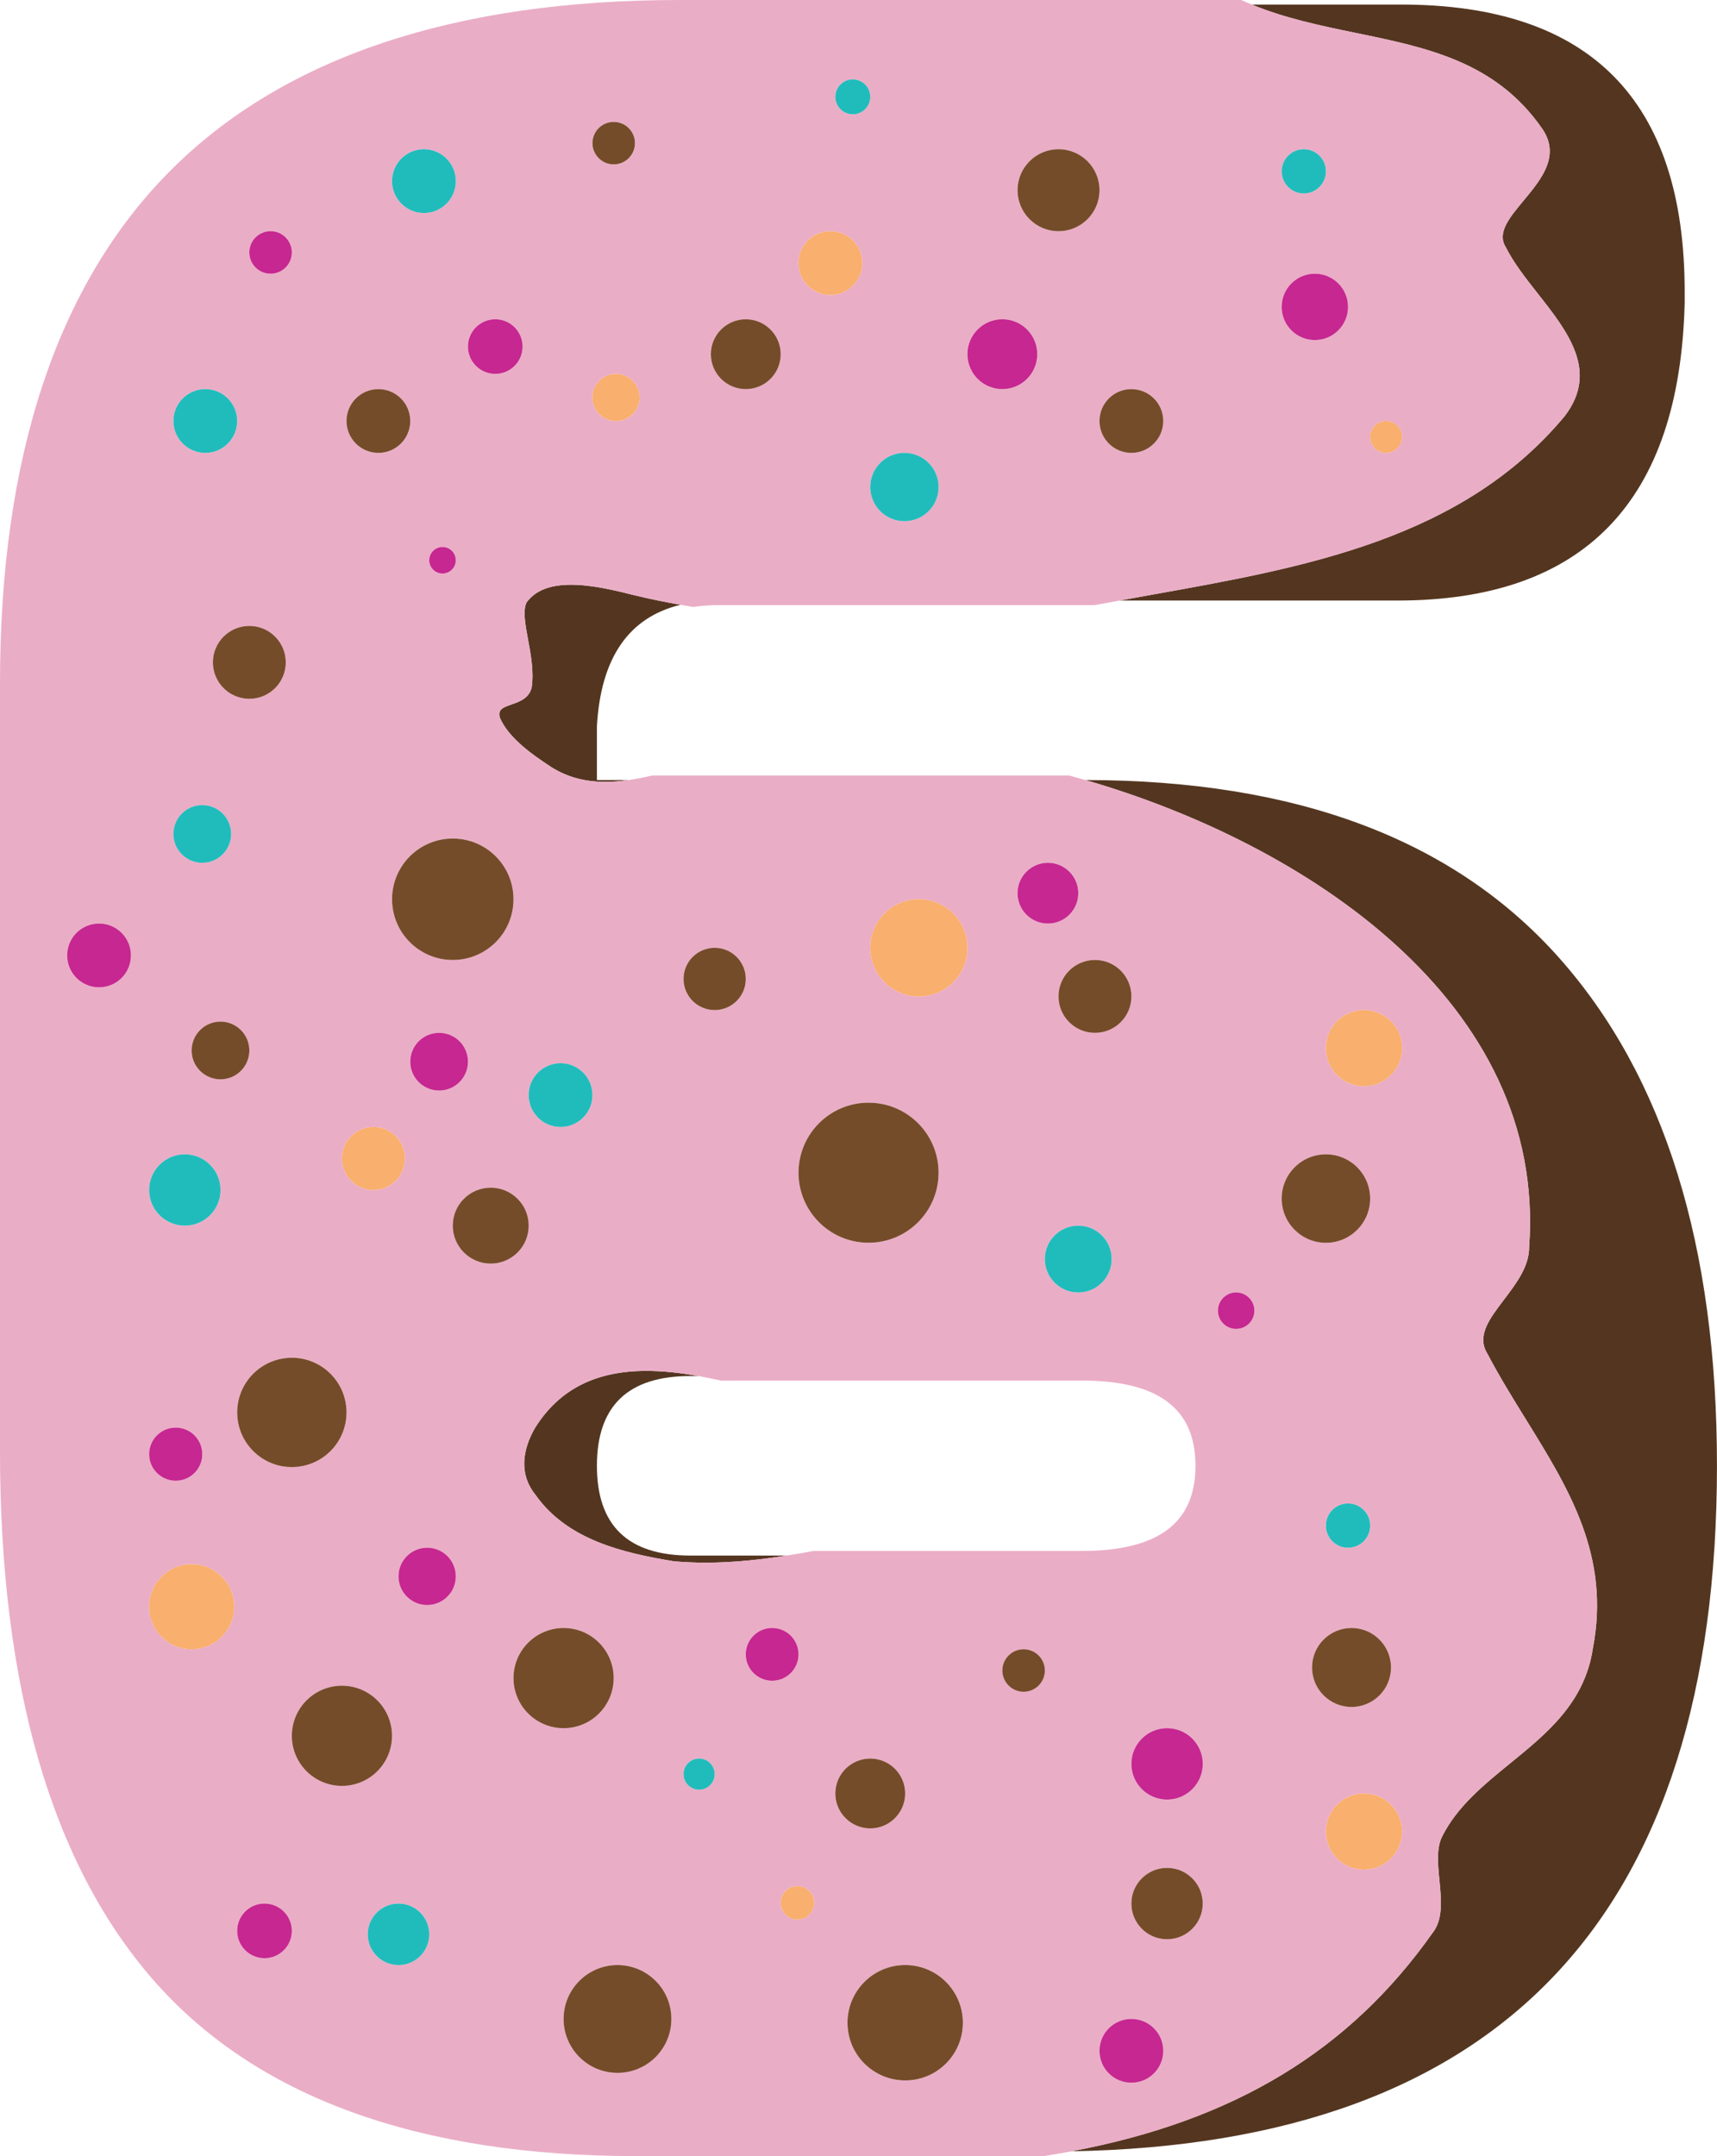 <?xml version="1.0" encoding="utf-8"?>
<!-- Generator: Adobe Illustrator 15.1.0, SVG Export Plug-In . SVG Version: 6.00 Build 0)  -->
<!DOCTYPE svg PUBLIC "-//W3C//DTD SVG 1.1//EN" "http://www.w3.org/Graphics/SVG/1.1/DTD/svg11.dtd">
<svg version="1.1" id="Layer_1" xmlns="http://www.w3.org/2000/svg" xmlns:xlink="http://www.w3.org/1999/xlink" x="0px" y="0px"
	 width="106.461px" height="133.678px" viewBox="0 0 106.461 133.678" enable-background="new 0 0 106.461 133.678"
	 xml:space="preserve">
<g>
	<path fill="none" d="M67.062,96.162c4.753,0,7.063-1.729,7.063-5.283s-2.311-5.283-7.063-5.283H44.686l-0.031-0.006
		c-0.476-0.107-0.926-0.199-1.357-0.275h-0.498c-3.861,0-5.788,1.857-5.788,5.564c0,3.711,1.927,5.564,5.788,5.564h5.991
		c0.577-0.09,1.126-0.184,1.628-0.277l0.051-0.004H67.062z"/>
	<path fill="#543620" d="M37.011,90.879c0-3.707,1.927-5.564,5.788-5.564h0.498c-1.203-0.217-2.248-0.318-3.219-0.318
		c-3.134,0-5.381,1.137-6.871,3.479c-0.537,0.895-1.26,2.639-0.018,4.189c1.979,2.826,5.466,3.615,8.58,4.135
		c0.627,0.055,1.302,0.086,1.985,0.086c1.769,0,3.513-0.203,5.035-0.441h-5.991C38.938,96.443,37.011,94.59,37.011,90.879z"/>
	<path fill="#543620" d="M67.303,48.363C80.905,52.299,95.92,62.1,94.812,77.33c0.001,1.191-0.791,2.236-1.559,3.248
		c-0.919,1.211-1.713,2.258-1.025,3.359c0.736,1.404,1.567,2.746,2.37,4.043c2.708,4.377,5.265,8.508,4.163,14.232
		c-0.502,3.352-2.854,5.266-5.127,7.115c-1.615,1.316-3.287,2.676-4.217,4.537c-0.363,0.727-0.263,1.746-0.166,2.732
		c0.117,1.186,0.237,2.412-0.431,3.248c-5.16,7.311-12.31,11.643-22.396,13.537c26.69-0.465,40.035-14.629,40.035-42.504
		c0-13.65-3.266-24.15-9.794-31.498C90.139,52.039,80.35,48.367,67.303,48.363z"/>
	<path fill="#543620" d="M35.406,36.254c-1.316,0-2.219,0.359-2.759,1.1c-0.239,0.508-0.078,1.377,0.093,2.295
		c0.172,0.926,0.367,1.975,0.227,2.967l-0.007,0.027c-0.165,0.66-0.761,0.865-1.239,1.031c-0.625,0.217-0.825,0.328-0.739,0.797
		c0.542,1.32,2.194,2.42,2.991,2.951c1.024,0.709,2.185,1.053,3.552,1.053c0.451,0,0.926-0.037,1.442-0.111h-1.956v-3.338
		c0.242-4.242,1.971-6.752,5.186-7.529c-0.985-0.172-1.909-0.363-2.799-0.578C38.209,36.621,36.734,36.254,35.406,36.254z"/>
	<path fill="#543620" d="M95.609,7.961c1.18,1.686-0.05,3.164-1.135,4.469c-0.895,1.076-1.666,2.006-1.116,2.885
		c0.495,0.988,1.257,1.955,1.995,2.893c1.865,2.371,3.793,4.822,1.66,7.596c-6.357,7.631-16.096,9.369-25.514,11.053
		c-0.695,0.125-1.383,0.252-2.074,0.377H86.65c11.574,0,17.508-6.154,17.807-18.475V18.09c0-11.871-5.863-17.807-17.584-17.807
		h-9.258c2.061,0.85,4.27,1.311,6.414,1.752C88.506,2.955,92.734,3.826,95.609,7.961z"/>
	<path fill="#EAADC6" d="M88.821,119.846c0.668-0.836,0.548-2.062,0.431-3.248c-0.097-0.986-0.197-2.006,0.166-2.732
		c0.93-1.861,2.602-3.221,4.217-4.537c2.273-1.85,4.625-3.764,5.127-7.115c1.102-5.725-1.455-9.855-4.163-14.232
		c-0.803-1.297-1.634-2.639-2.37-4.043c-0.688-1.102,0.106-2.148,1.025-3.359c0.768-1.012,1.56-2.057,1.559-3.248
		c1.107-15.23-13.907-25.031-27.51-28.967c-0.324-0.094-0.648-0.186-0.972-0.273l-0.036-0.008H40.459l-0.064,0.008
		c-0.518,0.121-0.987,0.211-1.428,0.273c-0.517,0.074-0.991,0.111-1.442,0.111c-1.367,0-2.527-0.344-3.552-1.053
		c-0.797-0.531-2.449-1.631-2.991-2.951c-0.086-0.469,0.114-0.58,0.739-0.797c0.479-0.166,1.074-0.371,1.239-1.031l0.007-0.027
		c0.141-0.992-0.055-2.041-0.227-2.967c-0.171-0.918-0.332-1.787-0.093-2.295c0.54-0.74,1.442-1.1,2.759-1.1
		c1.328,0,2.803,0.367,3.991,0.664c0.89,0.215,1.813,0.406,2.799,0.578c0.245,0.045,0.493,0.088,0.747,0.129l0.043,0.006
		l0.044-0.006c0.496-0.072,1.018-0.109,1.55-0.109h23.266l0.192-0.029c0.459-0.088,0.925-0.168,1.388-0.254
		c0.691-0.125,1.379-0.252,2.074-0.377c9.418-1.684,19.156-3.422,25.514-11.053c2.133-2.773,0.205-5.225-1.66-7.596
		c-0.738-0.938-1.5-1.904-1.995-2.893c-0.55-0.879,0.222-1.809,1.116-2.885c1.085-1.305,2.314-2.783,1.135-4.469
		c-2.875-4.135-7.104-5.006-11.58-5.926c-2.145-0.441-4.354-0.902-6.414-1.752c-0.201-0.084-0.402-0.166-0.602-0.258L76.957,0
		H42.131C28.168,0,17.54,3.566,10.543,10.602C3.547,17.635,0,28.318,0,42.354v47.635c0,14.551,3.207,25.584,9.531,32.797
		c6.33,7.227,16.398,10.893,29.929,10.893h25.261l0.021-0.004c0.571-0.09,1.131-0.188,1.684-0.291
		C76.512,131.488,83.661,127.156,88.821,119.846z M84.955,74.311c0,1.514-1.229,2.742-2.743,2.742s-2.742-1.229-2.742-2.742
		c0-1.516,1.228-2.744,2.742-2.744S84.955,72.795,84.955,74.311z M82.212,64.984c0-1.303,1.057-2.359,2.36-2.359
		c1.303,0,2.359,1.057,2.359,2.359s-1.057,2.359-2.359,2.359C83.269,67.344,82.212,66.287,82.212,64.984z M84.955,94.588
		c0,0.758-0.615,1.373-1.372,1.373s-1.371-0.615-1.371-1.373c0-0.756,0.614-1.371,1.371-1.371S84.955,93.832,84.955,94.588z
		 M83.8,100.936c1.352,0,2.447,1.096,2.447,2.449c0,1.35-1.096,2.447-2.447,2.447s-2.448-1.098-2.448-2.447
		C81.352,102.031,82.448,100.936,83.8,100.936z M84.572,111.197c1.303,0,2.359,1.055,2.359,2.359c0,1.303-1.057,2.359-2.359,2.359
		c-1.304,0-2.36-1.057-2.36-2.359C82.212,112.252,83.269,111.197,84.572,111.197z M77.775,81.262c0,0.625-0.506,1.131-1.13,1.131
		s-1.13-0.506-1.13-1.131c0-0.623,0.506-1.129,1.13-1.129S77.775,80.639,77.775,81.262z M38.193,23.182
		c0.806,0,1.459,0.654,1.459,1.461c0,0.805-0.653,1.459-1.459,1.459c-0.807,0-1.459-0.654-1.459-1.459
		C36.734,23.836,37.387,23.182,38.193,23.182z M36.734,8.875c0-0.729,0.59-1.318,1.318-1.318c0.727,0,1.316,0.59,1.316,1.318
		s-0.59,1.318-1.316,1.318C37.324,10.193,36.734,9.604,36.734,8.875z M28.074,59.518c-2.08,0-3.766-1.686-3.766-3.764
		c0-2.08,1.686-3.768,3.766-3.768c2.078,0,3.765,1.688,3.765,3.768C31.839,57.832,30.152,59.518,28.074,59.518z M29.016,65.826
		c0,0.986-0.801,1.787-1.789,1.787s-1.789-0.801-1.789-1.787c0-0.99,0.801-1.789,1.789-1.789S29.016,64.836,29.016,65.826z
		 M26.285,13.205c-1.092,0-1.977-0.885-1.977-1.977s0.885-1.977,1.977-1.977s1.977,0.885,1.977,1.977S27.377,13.205,26.285,13.205z
		 M28.262,34.736c0,0.457-0.369,0.824-0.823,0.824c-0.455,0-0.823-0.367-0.823-0.824c0-0.453,0.368-0.822,0.823-0.822
		C27.893,33.914,28.262,34.283,28.262,34.736z M25.438,26.102c0,1.092-0.885,1.977-1.977,1.977s-1.977-0.885-1.977-1.977
		s0.885-1.977,1.977-1.977S25.438,25.01,25.438,26.102z M23.155,69.873c1.079,0,1.954,0.875,1.954,1.953s-0.875,1.953-1.954,1.953
		s-1.954-0.875-1.954-1.953S22.076,69.873,23.155,69.873z M30.709,23.182c-0.936,0-1.693-0.758-1.693-1.693s0.758-1.693,1.693-1.693
		s1.695,0.758,1.695,1.693S31.645,23.182,30.709,23.182z M16.777,16.971c-0.727,0-1.317-0.59-1.317-1.318
		c0-0.727,0.591-1.318,1.317-1.318c0.729,0,1.318,0.592,1.318,1.318C18.096,16.381,17.506,16.971,16.777,16.971z M17.719,41.068
		c0,1.248-1.012,2.258-2.259,2.258s-2.259-1.01-2.259-2.258s1.012-2.26,2.259-2.26S17.719,39.82,17.719,41.068z M12.729,24.125
		c1.093,0,1.978,0.885,1.978,1.977s-0.885,1.977-1.978,1.977c-1.091,0-1.976-0.885-1.976-1.977S11.639,24.125,12.729,24.125z
		 M12.541,49.916c0.988,0,1.789,0.801,1.789,1.789s-0.801,1.789-1.789,1.789c-0.987,0-1.787-0.801-1.787-1.789
		S11.554,49.916,12.541,49.916z M11.459,71.566c1.222,0,2.213,0.992,2.213,2.213c0,1.223-0.991,2.213-2.213,2.213
		s-2.211-0.99-2.211-2.213C9.248,72.559,10.237,71.566,11.459,71.566z M10.895,88.512c0.91,0,1.646,0.736,1.646,1.646
		s-0.736,1.648-1.646,1.648s-1.646-0.738-1.646-1.648S9.984,88.512,10.895,88.512z M11.883,96.982c1.455,0,2.636,1.182,2.636,2.637
		s-1.181,2.635-2.636,2.635s-2.635-1.18-2.635-2.635S10.428,96.982,11.883,96.982z M13.672,66.916c-0.988,0-1.789-0.801-1.789-1.787
		c0-0.988,0.801-1.789,1.789-1.789c0.987,0,1.788,0.801,1.788,1.789C15.46,66.115,14.659,66.916,13.672,66.916z M14.707,87.57
		c0-1.873,1.517-3.389,3.389-3.389s3.389,1.516,3.389,3.389c0,1.871-1.517,3.387-3.389,3.387S14.707,89.441,14.707,87.57z
		 M18.096,119.715c0,0.938-0.759,1.695-1.695,1.695c-0.936,0-1.693-0.758-1.693-1.695c0-0.936,0.758-1.693,1.693-1.693
		C17.337,118.021,18.096,118.779,18.096,119.715z M21.201,104.514c1.717,0,3.107,1.391,3.107,3.105c0,1.717-1.391,3.107-3.107,3.107
		c-1.715,0-3.105-1.391-3.105-3.107C18.096,105.904,19.486,104.514,21.201,104.514z M24.709,118.021
		c1.053,0,1.906,0.854,1.906,1.906s-0.854,1.906-1.906,1.906s-1.906-0.854-1.906-1.906S23.656,118.021,24.709,118.021z
		 M26.485,99.514c-0.981,0-1.776-0.797-1.776-1.777s0.795-1.775,1.776-1.775s1.776,0.795,1.776,1.775S27.467,99.514,26.485,99.514z
		 M28.074,75.992c0-1.301,1.053-2.355,2.353-2.355s2.353,1.055,2.353,2.355c0,1.299-1.053,2.352-2.353,2.352
		S28.074,77.291,28.074,75.992z M49.441,116.939c0.572,0,1.036,0.463,1.036,1.035s-0.464,1.035-1.036,1.035
		c-0.571,0-1.035-0.463-1.035-1.035S48.87,116.939,49.441,116.939z M47.876,104.205c-0.902,0-1.635-0.732-1.635-1.635
		s0.732-1.635,1.635-1.635s1.635,0.732,1.635,1.635S48.778,104.205,47.876,104.205z M58.195,72.709c0,2.398-1.943,4.344-4.342,4.344
		s-4.343-1.945-4.343-4.344s1.944-4.342,4.343-4.342S58.195,70.311,58.195,72.709z M53.959,58.766c0-1.664,1.35-3.012,3.014-3.012
		s3.012,1.348,3.012,3.012s-1.348,3.012-3.012,3.012S53.959,60.43,53.959,58.766z M64.785,78.062c0-1.145,0.928-2.07,2.07-2.07
		c1.145,0,2.071,0.926,2.071,2.07c0,1.143-0.927,2.07-2.071,2.07C65.713,80.133,64.785,79.205,64.785,78.062z M48.79,96.443
		c-1.522,0.238-3.267,0.441-5.035,0.441c-0.684,0-1.358-0.031-1.985-0.086c-3.114-0.52-6.602-1.309-8.58-4.135
		c-1.242-1.551-0.52-3.295,0.018-4.189c1.49-2.342,3.737-3.479,6.871-3.479c0.971,0,2.016,0.102,3.219,0.318
		c0.432,0.076,0.882,0.168,1.357,0.275l0.031,0.006h22.376c4.753,0,7.063,1.729,7.063,5.283s-2.311,5.283-7.063,5.283H50.469
		l-0.051,0.004C49.916,96.26,49.367,96.354,48.79,96.443z M43.347,109.031c0.533,0,0.965,0.432,0.965,0.965
		s-0.432,0.965-0.965,0.965c-0.532,0-0.966-0.432-0.966-0.965S42.814,109.031,43.347,109.031z M67.892,64.037
		c-1.247,0-2.259-1.012-2.259-2.26s1.012-2.26,2.259-2.26s2.259,1.012,2.259,2.26S69.139,64.037,67.892,64.037z M64.974,57.26
		c-1.04,0-1.883-0.844-1.883-1.883c0-1.041,0.843-1.883,1.883-1.883s1.882,0.842,1.882,1.883
		C66.855,56.416,66.014,57.26,64.974,57.26z M44.312,58.766c1.065,0,1.93,0.863,1.93,1.928c0,1.066-0.864,1.932-1.93,1.932
		s-1.931-0.865-1.931-1.932C42.381,59.629,43.246,58.766,44.312,58.766z M34.757,69.873c-1.091,0-1.978-0.885-1.978-1.977
		s0.887-1.977,1.978-1.977c1.093,0,1.978,0.885,1.978,1.977S35.85,69.873,34.757,69.873z M34.945,100.936
		c1.716,0,3.107,1.393,3.107,3.107s-1.392,3.105-3.107,3.105s-3.106-1.391-3.106-3.105S33.229,100.936,34.945,100.936z
		 M38.287,121.834c1.846,0,3.342,1.496,3.342,3.342s-1.496,3.342-3.342,3.342s-3.342-1.496-3.342-3.342
		S36.441,121.834,38.287,121.834z M53.959,113.361c-1.195,0-2.164-0.969-2.164-2.164c0-1.197,0.969-2.166,2.164-2.166
		c1.197,0,2.166,0.969,2.166,2.166C56.125,112.393,55.156,113.361,53.959,113.361z M59.702,125.41c0,1.977-1.602,3.578-3.577,3.578
		s-3.577-1.602-3.577-3.578c0-1.975,1.602-3.576,3.577-3.576S59.702,123.436,59.702,125.41z M63.468,104.891
		c-0.729,0-1.318-0.592-1.318-1.318c0-0.729,0.59-1.318,1.318-1.318c0.728,0,1.317,0.59,1.317,1.318
		C64.785,104.299,64.195,104.891,63.468,104.891z M70.15,125.176c1.092,0,1.978,0.885,1.978,1.977s-0.886,1.977-1.978,1.977
		s-1.977-0.885-1.977-1.977S69.059,125.176,70.15,125.176z M70.15,118.021c0-1.223,0.99-2.213,2.213-2.213
		c1.221,0,2.211,0.99,2.211,2.213c0,1.221-0.99,2.211-2.211,2.211C71.141,120.232,70.15,119.242,70.15,118.021z M72.363,111.574
		c-1.223,0-2.213-0.992-2.213-2.213c0-1.223,0.99-2.213,2.213-2.213c1.221,0,2.211,0.99,2.211,2.213
		C74.574,110.582,73.584,111.574,72.363,111.574z M52.877,7.086c-0.598,0-1.082-0.484-1.082-1.082s0.484-1.082,1.082-1.082
		c0.599,0,1.082,0.484,1.082,1.082S53.476,7.086,52.877,7.086z M56.078,28.078c1.17,0,2.117,0.949,2.117,2.117
		c0,1.17-0.947,2.119-2.117,2.119s-2.119-0.949-2.119-2.119C53.959,29.027,54.908,28.078,56.078,28.078z M53.464,16.312
		c0,1.092-0.886,1.977-1.977,1.977c-1.092,0-1.977-0.885-1.977-1.977c0-1.094,0.885-1.979,1.977-1.979
		C52.578,14.334,53.464,15.219,53.464,16.312z M81.526,16.971c1.136,0,2.057,0.92,2.057,2.057c0,1.135-0.921,2.057-2.057,2.057
		s-2.057-0.922-2.057-2.057C79.47,17.891,80.391,16.971,81.526,16.971z M79.47,10.623c0-0.758,0.614-1.371,1.371-1.371
		s1.371,0.613,1.371,1.371s-0.614,1.371-1.371,1.371S79.47,11.381,79.47,10.623z M85.943,26.102c0.545,0,0.988,0.443,0.988,0.988
		s-0.443,0.988-0.988,0.988c-0.546,0-0.988-0.443-0.988-0.988S85.397,26.102,85.943,26.102z M70.15,28.078
		c-1.092,0-1.977-0.885-1.977-1.977s0.885-1.977,1.977-1.977s1.978,0.885,1.978,1.977S71.242,28.078,70.15,28.078z M65.633,14.334
		c-1.404,0-2.542-1.137-2.542-2.541s1.138-2.541,2.542-2.541c1.403,0,2.541,1.137,2.541,2.541S67.036,14.334,65.633,14.334z
		 M64.314,21.959c0,1.195-0.97,2.166-2.165,2.166c-1.196,0-2.165-0.971-2.165-2.166s0.969-2.164,2.165-2.164
		C63.345,19.795,64.314,20.764,64.314,21.959z M46.241,24.125c-1.195,0-2.165-0.971-2.165-2.166s0.97-2.164,2.165-2.164
		c1.196,0,2.165,0.969,2.165,2.164S47.438,24.125,46.241,24.125z M8.117,59.236c0,1.092-0.885,1.977-1.977,1.977
		s-1.977-0.885-1.977-1.977s0.885-1.977,1.977-1.977S8.117,58.145,8.117,59.236z"/>
	<circle fill="#754C29" cx="65.633" cy="11.793" r="2.541"/>
	<circle fill="#754C29" cx="23.461" cy="26.102" r="1.977"/>
	<circle fill="#754C29" cx="70.15" cy="26.102" r="1.977"/>
	<circle fill="#754C29" cx="46.241" cy="21.96" r="2.165"/>
	<circle fill="#754C29" cx="38.052" cy="8.875" r="1.317"/>
	<circle fill="#754C29" cx="15.46" cy="41.067" r="2.259"/>
	<circle fill="#754C29" cx="28.074" cy="55.754" r="3.765"/>
	<circle fill="#754C29" cx="13.671" cy="65.129" r="1.789"/>
	<circle fill="#754C29" cx="53.853" cy="72.709" r="4.342"/>
	<circle fill="#754C29" cx="30.427" cy="75.99" r="2.354"/>
	<circle fill="#754C29" cx="44.312" cy="60.695" r="1.93"/>
	<circle fill="#754C29" cx="82.212" cy="74.311" r="2.743"/>
	<circle fill="#754C29" cx="67.892" cy="61.777" r="2.26"/>
	<circle fill="#754C29" cx="18.096" cy="87.57" r="3.389"/>
	<circle fill="#754C29" cx="21.201" cy="107.62" r="3.106"/>
	<circle fill="#754C29" cx="34.945" cy="104.042" r="3.106"/>
	<circle fill="#754C29" cx="38.287" cy="125.176" r="3.342"/>
	<circle fill="#754C29" cx="56.125" cy="125.41" r="3.577"/>
	<circle fill="#754C29" cx="53.959" cy="111.196" r="2.165"/>
	<circle fill="#754C29" cx="63.468" cy="103.572" r="1.318"/>
	<circle fill="#754C29" cx="83.8" cy="103.384" r="2.448"/>
	<circle fill="#754C29" cx="72.362" cy="118.021" r="2.212"/>
	<circle fill="#20BCBC" cx="83.583" cy="94.588" r="1.372"/>
	<circle fill="#20BCBC" cx="26.285" cy="11.229" r="1.977"/>
	<circle fill="#20BCBC" cx="12.729" cy="26.102" r="1.977"/>
	<circle fill="#20BCBC" cx="11.46" cy="73.779" r="2.212"/>
	<circle fill="#20BCBC" cx="56.078" cy="30.196" r="2.118"/>
	<circle fill="#20BCBC" cx="80.841" cy="10.623" r="1.371"/>
	<circle fill="#20BCBC" cx="24.709" cy="119.928" r="1.906"/>
	<circle fill="#20BCBC" cx="43.347" cy="109.996" r="0.965"/>
	<circle fill="#20BCBC" cx="66.856" cy="78.062" r="2.071"/>
	<circle fill="#20BCBC" cx="34.757" cy="67.896" r="1.977"/>
	<circle fill="#20BCBC" cx="12.541" cy="51.705" r="1.789"/>
	<circle fill="#20BCBC" cx="52.877" cy="6.004" r="1.082"/>
	<circle fill="#F9AF6D" cx="85.943" cy="27.09" r="0.988"/>
	<circle fill="#F9AF6D" cx="51.487" cy="16.312" r="1.977"/>
	<circle fill="#F9AF6D" cx="38.193" cy="24.642" r="1.46"/>
	<circle fill="#F9AF6D" cx="56.972" cy="58.766" r="3.013"/>
	<circle fill="#F9AF6D" cx="23.155" cy="71.826" r="1.953"/>
	<circle fill="#F9AF6D" cx="11.883" cy="99.618" r="2.636"/>
	<circle fill="#F9AF6D" cx="84.572" cy="113.557" r="2.359"/>
	<circle fill="#F9AF6D" cx="49.441" cy="117.975" r="1.035"/>
	<circle fill="#F9AF6D" cx="84.572" cy="64.984" r="2.36"/>
	<circle fill="#C62790" cx="70.15" cy="127.152" r="1.977"/>
	<circle fill="#C62790" cx="30.709" cy="21.488" r="1.693"/>
	<circle fill="#C62790" cx="27.438" cy="34.736" r="0.823"/>
	<circle fill="#C62790" cx="62.149" cy="21.959" r="2.165"/>
	<circle fill="#C62790" cx="64.974" cy="55.377" r="1.883"/>
	<path fill="#C62790" d="M25.438,65.826c0,0.986,0.801,1.787,1.789,1.787s1.789-0.801,1.789-1.787c0-0.99-0.801-1.789-1.789-1.789
		S25.438,64.836,25.438,65.826z"/>
	<circle fill="#C62790" cx="10.895" cy="90.159" r="1.647"/>
	<circle fill="#C62790" cx="26.485" cy="97.736" r="1.776"/>
	<circle fill="#C62790" cx="47.876" cy="102.57" r="1.635"/>
	<circle fill="#C62790" cx="72.363" cy="109.361" r="2.213"/>
	<circle fill="#C62790" cx="76.646" cy="81.262" r="1.13"/>
	<circle fill="#C62790" cx="16.777" cy="15.652" r="1.318"/>
	<circle fill="#C62790" cx="6.141" cy="59.236" r="1.977"/>
	<circle fill="#C62790" cx="81.526" cy="19.027" r="2.057"/>
	<circle fill="#C62790" cx="16.401" cy="119.715" r="1.694"/>
</g>
</svg>
